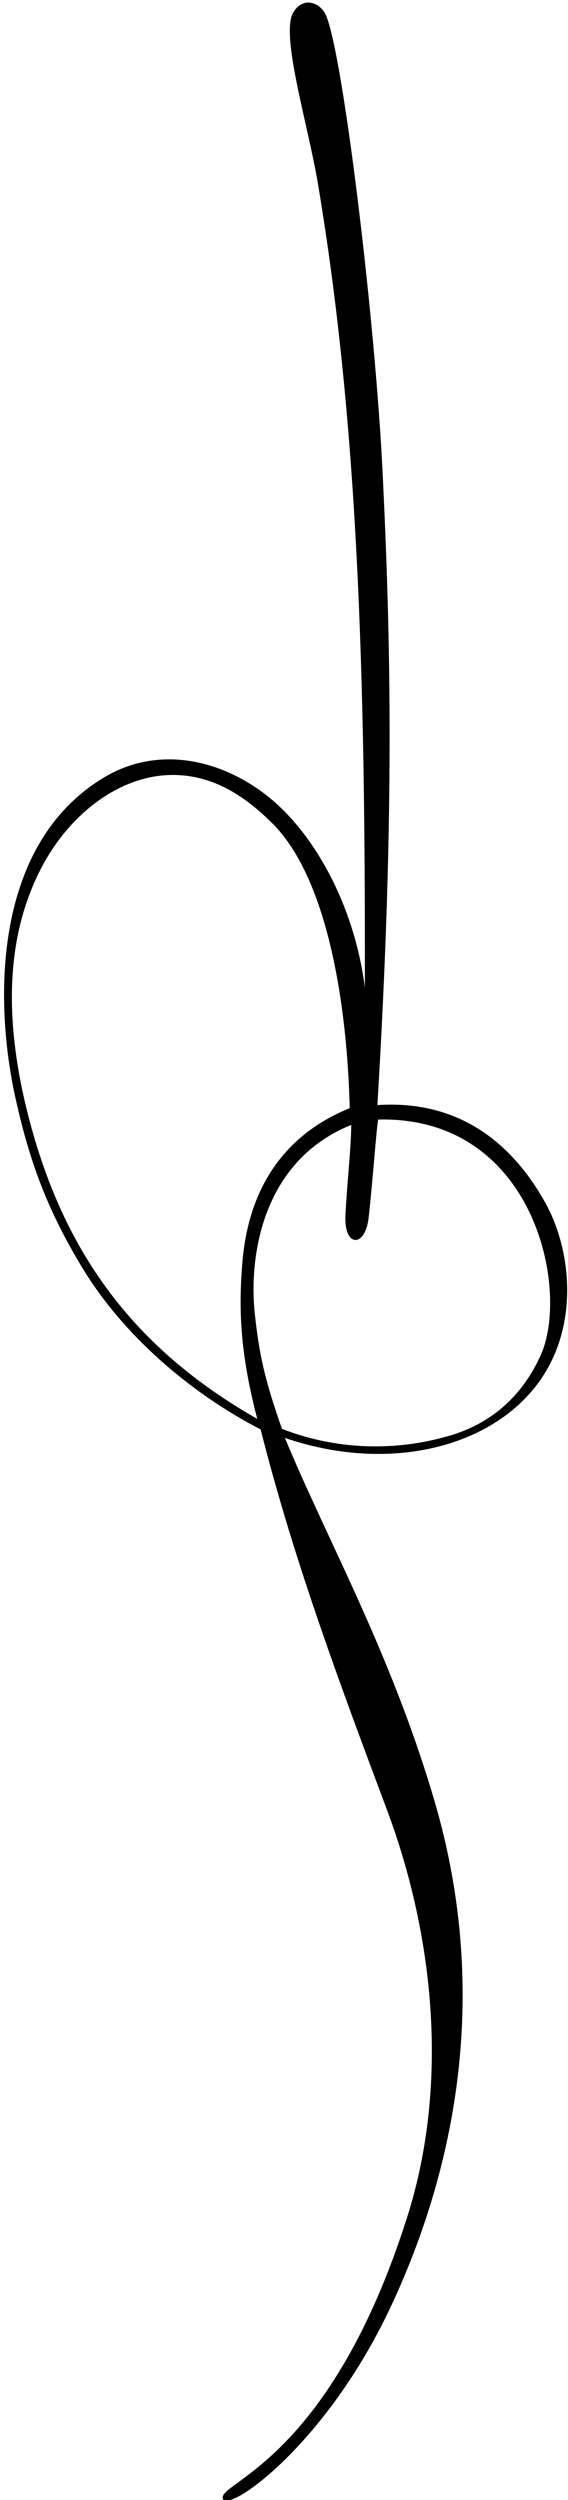 <?xml version="1.0" encoding="UTF-8"?>
<svg xmlns="http://www.w3.org/2000/svg" xmlns:xlink="http://www.w3.org/1999/xlink" width="114pt" height="501pt" viewBox="0 0 114 501" version="1.1">
<g id="surface1">
<path style=" stroke:none;fill-rule:nonzero;fill:rgb(0%,0%,0%);fill-opacity:1;" d="M 109.5 241.141 C 104.312 231.742 94.332 220.227 75.746 221.461 C 79.332 161.977 78.332 126.977 76.832 95.477 C 75.332 63.977 68.832 10.977 65.449 3.121 C 64.219 0.27 60.594 -0.727 58.785 2.652 C 56.332 7.227 61.812 24.961 63.785 36.68 C 71.832 84.477 73.348 134.473 73.227 197.871 C 71.168 181.809 63.363 167.352 53.984 159.777 C 44.605 152.203 31.879 149.281 21.008 155.727 C -1.332 168.977 -1.332 200.309 3.176 220.379 C 6.004 232.973 9.5 242.477 16.527 254.074 C 24.59 267.387 37.93 279.039 52.309 286.465 C 58.922 312.531 67.926 336.727 77.629 362.602 C 87.332 388.477 90.016 418.09 81.781 444.117 C 66.332 492.977 44.059 497.336 44.695 500.656 C 45.332 503.977 65.141 490.441 78.332 462.477 C 90.832 435.977 98.832 400.477 87.203 360.91 C 78.492 331.285 65.832 308.977 57.18 288.164 C 77.457 295.102 97.828 290.422 107.684 277.605 C 116.332 266.352 114.832 250.809 109.5 241.141 Z M 6.023 224.926 C -0.398 200.934 2.496 184.949 8.383 173.766 C 14.27 162.582 24.973 154.633 36.113 155.348 C 43.332 155.809 49.27 159.625 54.691 165.031 C 65.668 175.977 69.668 200.977 70.191 222.078 C 57.457 227.227 49.957 237.602 48.66 252.836 C 47.781 263.117 48.383 271.852 51.633 284.352 C 26.641 270.117 13 250.977 6.023 224.926 Z M 90.41 287.664 C 79.004 291.059 67.086 290.438 56.586 286.348 C 52.922 275.855 52.004 271.125 51.141 263.273 C 49.957 252.477 52.25 232.809 70.496 225.434 C 70.453 230.301 69.68 236.746 69.332 243.523 C 69 250.059 73.312 250.074 73.988 244.027 C 74.832 236.523 75.461 227.086 75.895 224.359 C 107.207 223.602 114.5 258.477 108.484 271.672 C 103.699 282.164 95.832 286.051 90.41 287.664 "/>
</g>
</svg>

